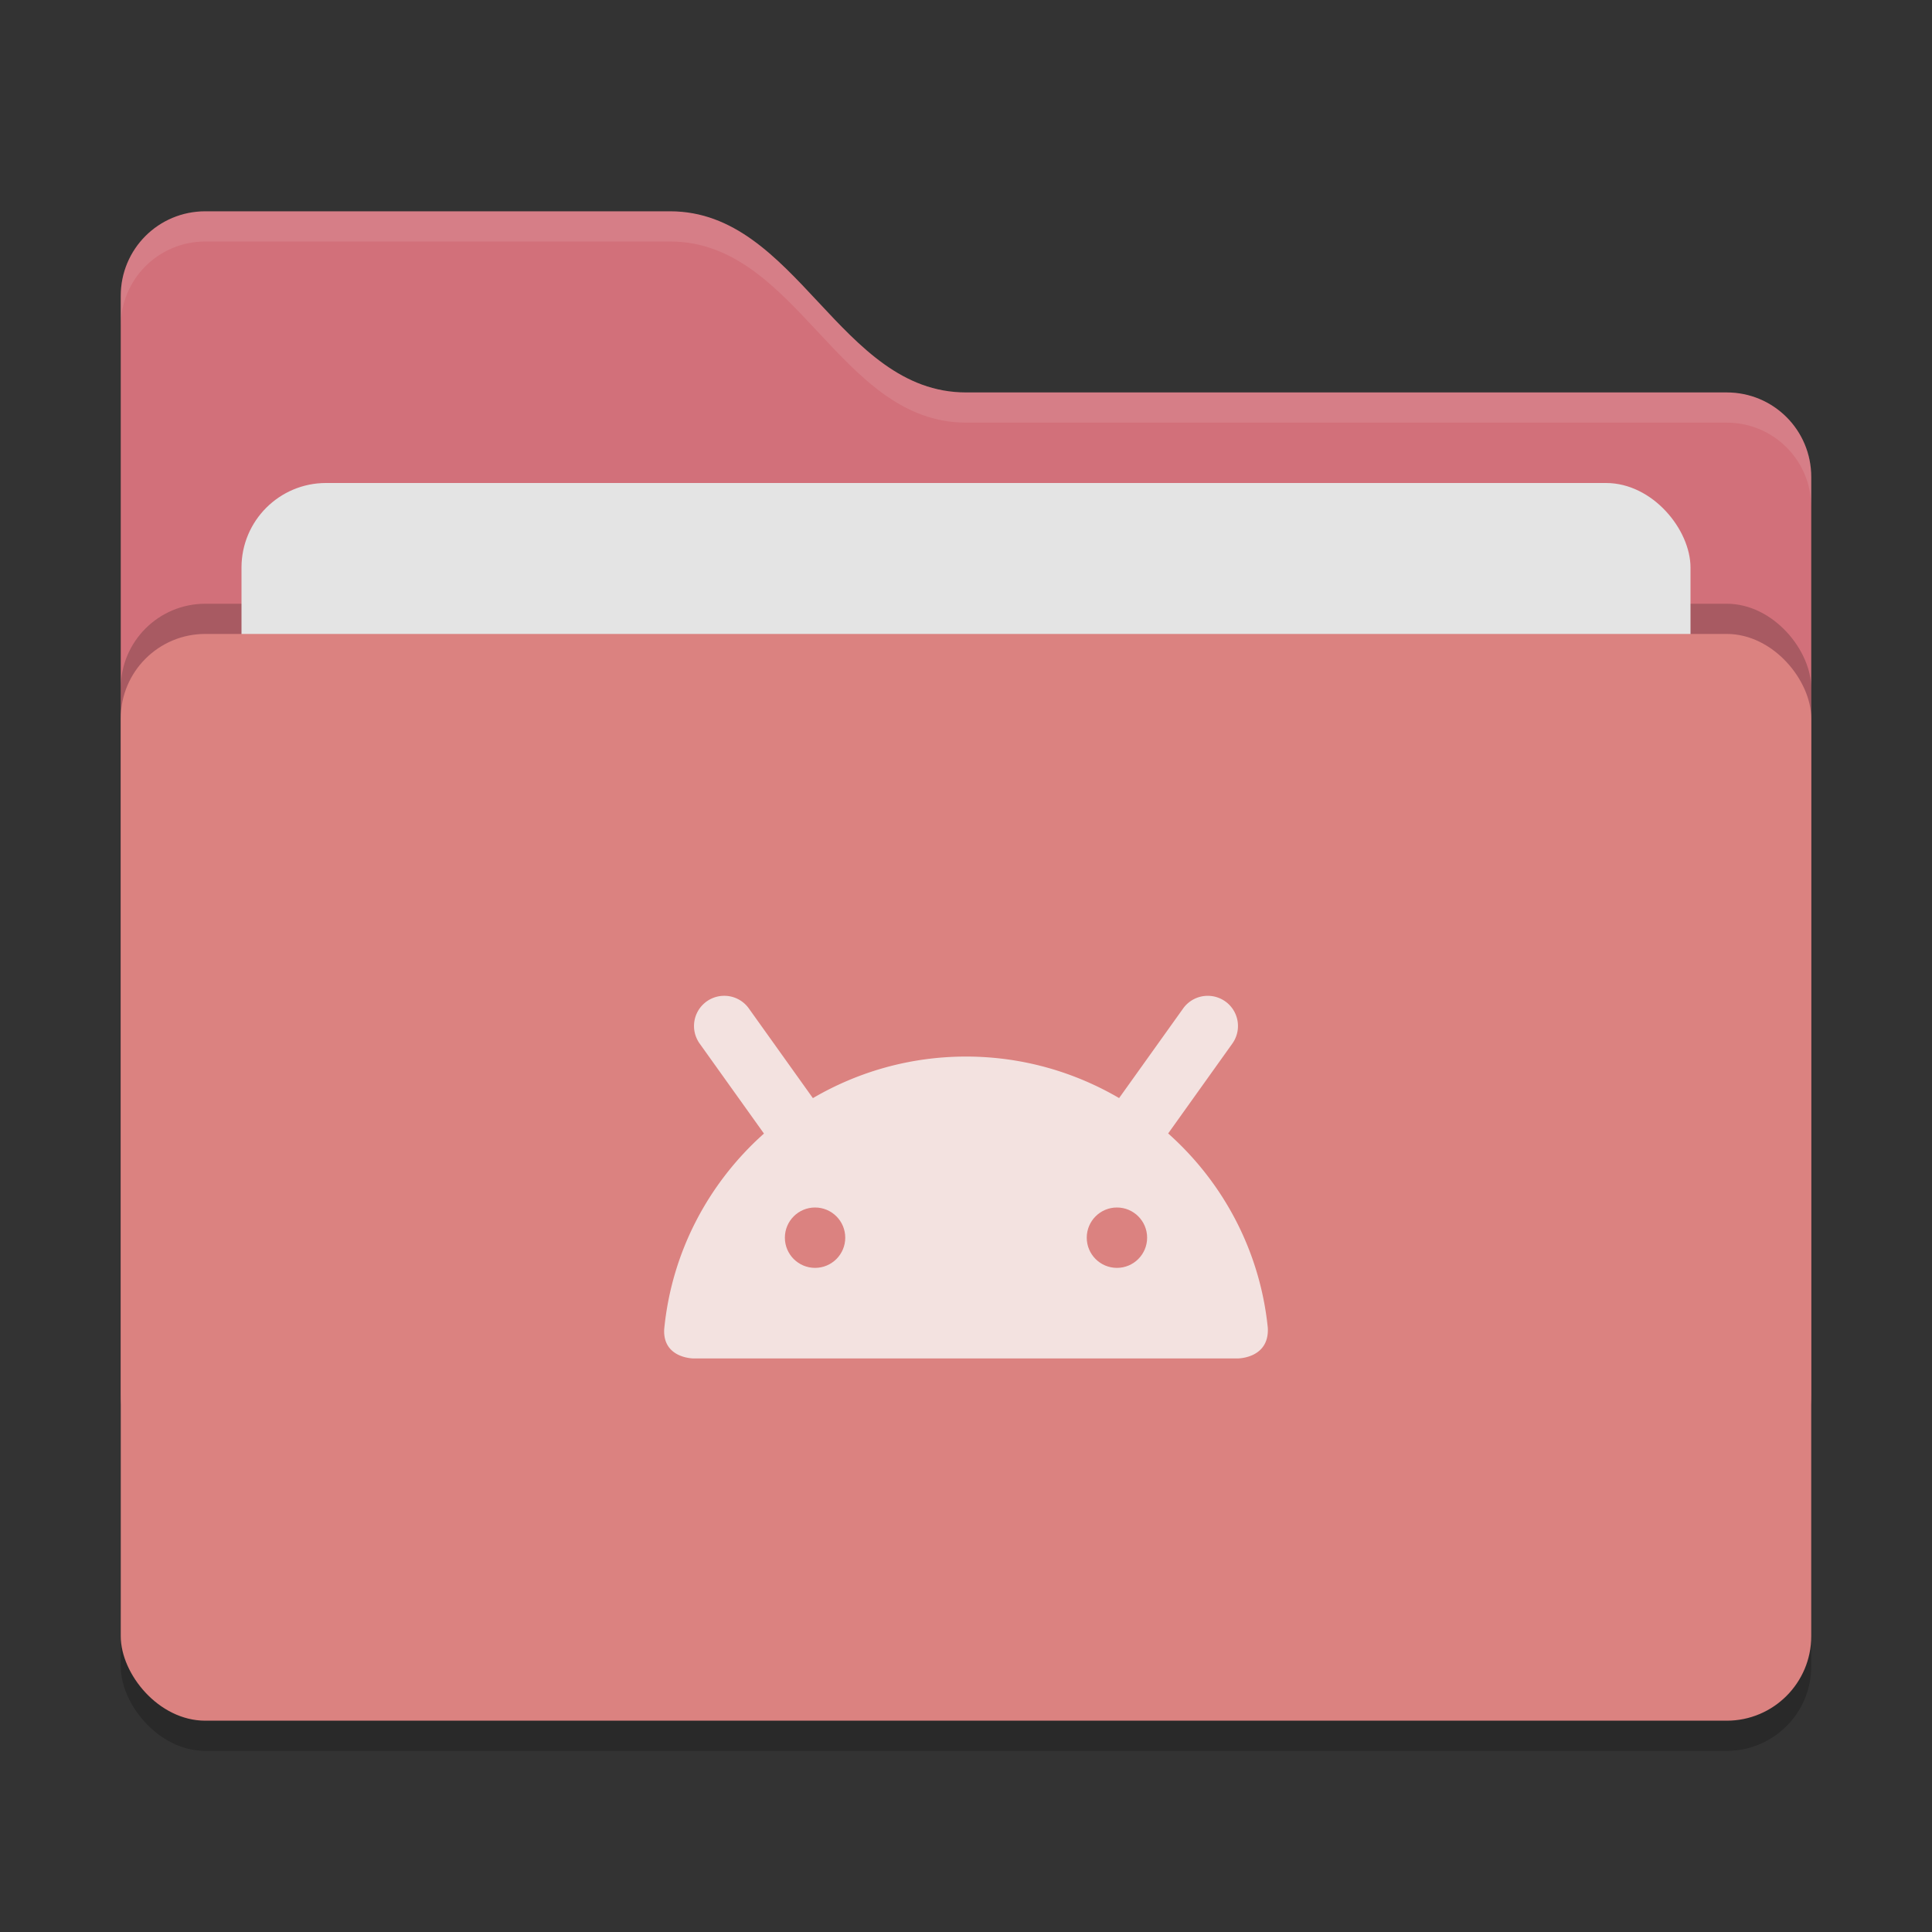 <svg xmlns="http://www.w3.org/2000/svg" width="64" height="64" version="1">
 <rect width="100%" height="100%" fill="#333333" stroke="none"/>
 <rect style="opacity:0.2" width="56" height="36" x="4" y="22" rx="2.8" ry="2.8"/>
 <path style="fill:#d2707a" d="M 4,46.2 C 4,47.751 5.249,49 6.8,49 H 57.2 C 58.751,49 60,47.751 60,46.2 V 15.8 C 60,14.249 58.751,13 57.2,13 H 32 C 27.8,13 26.4,7 22.2,7 H 6.8 C 5.249,7 4,8.249 4,9.8"/>
 <rect style="opacity:0.2" width="56" height="36" x="4" y="20" rx="2.8" ry="2.8"/>
 <rect style="fill:#e4e4e4" width="48" height="22" x="8" y="16" rx="2.8" ry="2.8"/>
 <rect style="fill:#db8280" width="56" height="36" x="4" y="21" rx="2.8" ry="2.8"/>
 <path style="opacity:0.1;fill:#ffffff" d="M 6.801,7 C 5.25,7 4,8.25 4,9.801 V 10.801 C 4,9.25 5.25,8 6.801,8 H 22.199 C 26.399,8 27.8,14 32,14 H 57.199 C 58.75,14 60,15.25 60,16.801 V 15.801 C 60,14.25 58.75,13 57.199,13 H 32 C 27.8,13 26.399,7 22.199,7 Z"/>
 <path style="fill:#f3e2e0" d="m23.957 32.988a1 1 0 0 0-0.771 1.594l2.121 2.969c-1.829 1.63-3.058 3.914-3.305 6.486-0.046 0.962 0.969 0.963 0.969 0.963h18.033s1.045 7.66e-4 0.994-1.01c-0.257-2.554-1.481-4.823-3.301-6.443l2.117-2.965a1 1 0 0 0-0.801-1.594 1 1 0 0 0-0.828 0.43l-2.113 2.957c-1.489-0.869-3.219-1.375-5.07-1.375-1.853 0-3.584 0.506-5.074 1.377l-2.113-2.959a1 1 0 0 0-0.857-0.43z"/>
 <circle style="fill:#db8280" cx="27" cy="41" r="1"/>
 <circle style="fill:#db8280" cx="-37" cy="41" r="1" transform="scale(-1,1)"/>
</svg>
